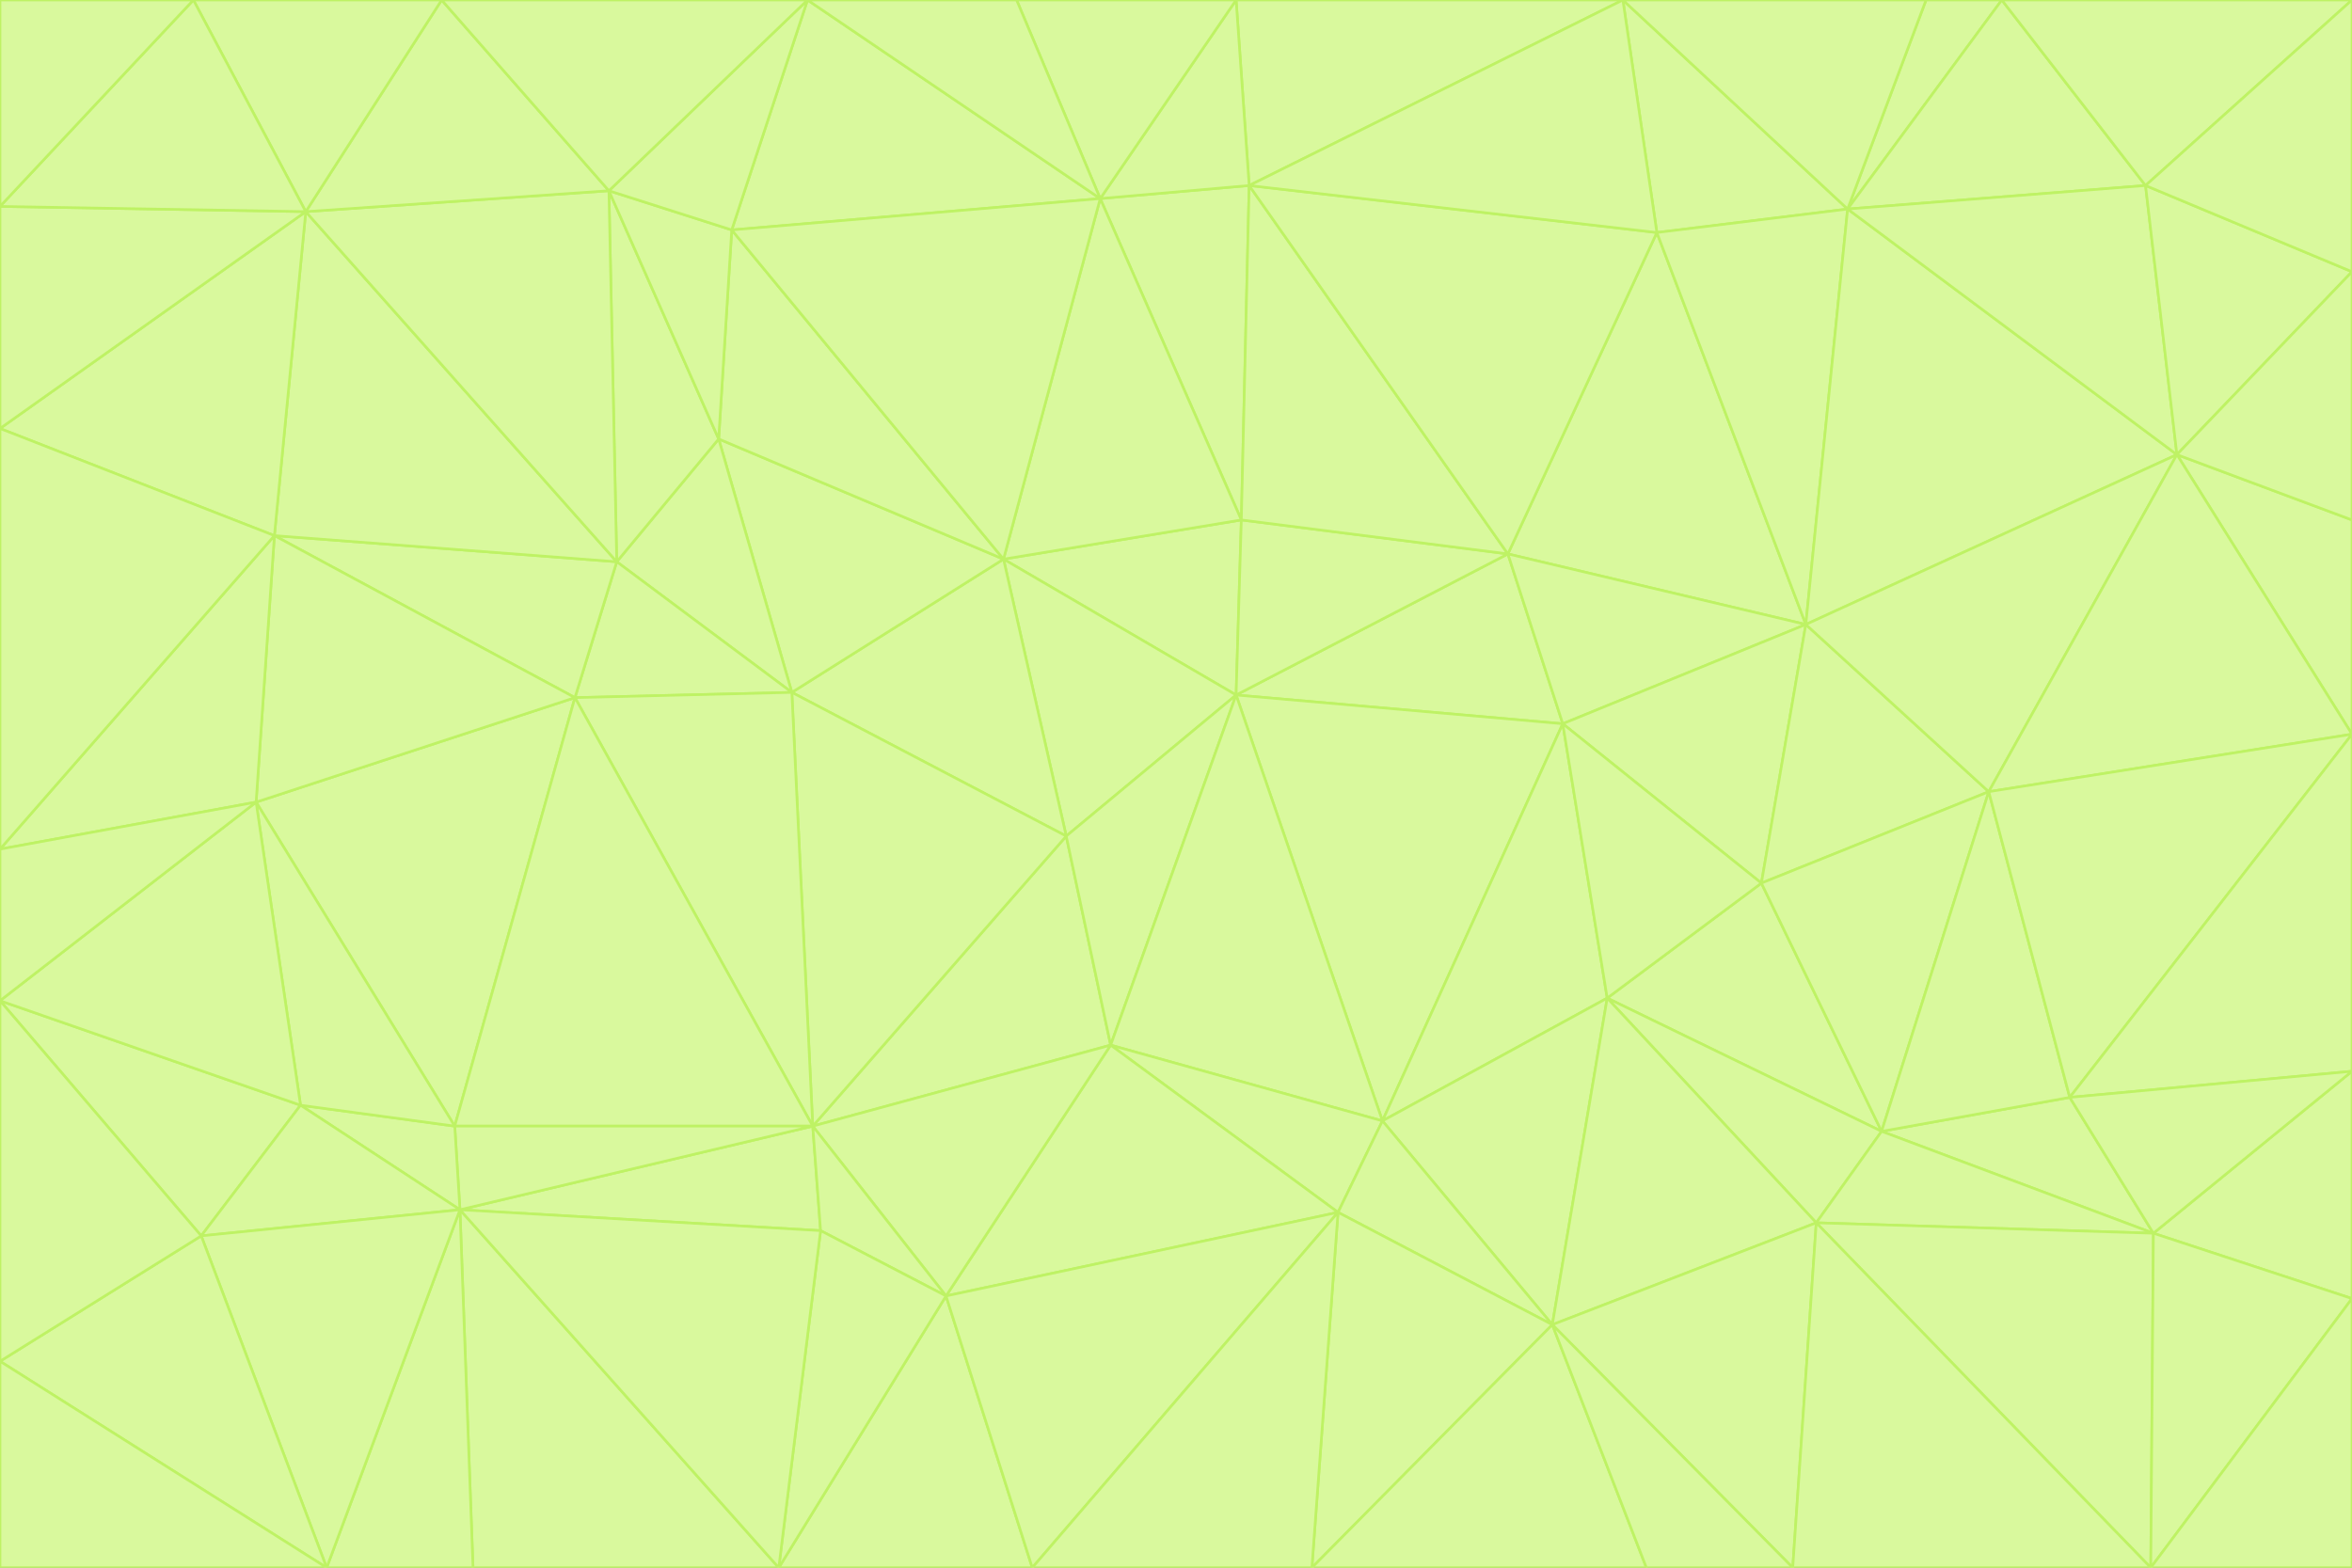 <svg id="visual" viewBox="0 0 900 600" width="900" height="600" xmlns="http://www.w3.org/2000/svg" xmlns:xlink="http://www.w3.org/1999/xlink" version="1.1"><rect x="0" y="0" width="900" height="600" fill="#333333" stroke="none"/><g stroke-width="1" stroke-linejoin="bevel"><path d="M473 266L475 199L384 214Z" fill="#d9f99d" stroke="#bef264"></path><path d="M384 214L408 320L473 266Z" fill="#d9f99d" stroke="#bef264"></path><path d="M384 214L303 265L408 320Z" fill="#d9f99d" stroke="#bef264"></path><path d="M598 277L577 212L473 266Z" fill="#d9f99d" stroke="#bef264"></path><path d="M473 266L577 212L475 199Z" fill="#d9f99d" stroke="#bef264"></path><path d="M478 71L421 76L475 199Z" fill="#d9f99d" stroke="#bef264"></path><path d="M475 199L421 76L384 214Z" fill="#d9f99d" stroke="#bef264"></path><path d="M384 214L275 168L303 265Z" fill="#d9f99d" stroke="#bef264"></path><path d="M577 212L478 71L475 199Z" fill="#d9f99d" stroke="#bef264"></path><path d="M311 431L425 400L408 320Z" fill="#d9f99d" stroke="#bef264"></path><path d="M408 320L425 400L473 266Z" fill="#d9f99d" stroke="#bef264"></path><path d="M529 429L598 277L473 266Z" fill="#d9f99d" stroke="#bef264"></path><path d="M280 88L275 168L384 214Z" fill="#d9f99d" stroke="#bef264"></path><path d="M275 168L236 215L303 265Z" fill="#d9f99d" stroke="#bef264"></path><path d="M303 265L311 431L408 320Z" fill="#d9f99d" stroke="#bef264"></path><path d="M309 0L280 88L421 76Z" fill="#d9f99d" stroke="#bef264"></path><path d="M421 76L280 88L384 214Z" fill="#d9f99d" stroke="#bef264"></path><path d="M275 168L233 73L236 215Z" fill="#d9f99d" stroke="#bef264"></path><path d="M236 215L220 267L303 265Z" fill="#d9f99d" stroke="#bef264"></path><path d="M425 400L529 429L473 266Z" fill="#d9f99d" stroke="#bef264"></path><path d="M220 267L311 431L303 265Z" fill="#d9f99d" stroke="#bef264"></path><path d="M425 400L512 464L529 429Z" fill="#d9f99d" stroke="#bef264"></path><path d="M621 0L473 0L478 71Z" fill="#d9f99d" stroke="#bef264"></path><path d="M478 71L473 0L421 76Z" fill="#d9f99d" stroke="#bef264"></path><path d="M473 0L389 0L421 76Z" fill="#d9f99d" stroke="#bef264"></path><path d="M529 429L615 382L598 277Z" fill="#d9f99d" stroke="#bef264"></path><path d="M362 496L512 464L425 400Z" fill="#d9f99d" stroke="#bef264"></path><path d="M529 429L594 507L615 382Z" fill="#d9f99d" stroke="#bef264"></path><path d="M691 239L634 89L577 212Z" fill="#d9f99d" stroke="#bef264"></path><path d="M577 212L634 89L478 71Z" fill="#d9f99d" stroke="#bef264"></path><path d="M691 239L577 212L598 277Z" fill="#d9f99d" stroke="#bef264"></path><path d="M280 88L233 73L275 168Z" fill="#d9f99d" stroke="#bef264"></path><path d="M236 215L105 205L220 267Z" fill="#d9f99d" stroke="#bef264"></path><path d="M309 0L233 73L280 88Z" fill="#d9f99d" stroke="#bef264"></path><path d="M674 338L691 239L598 277Z" fill="#d9f99d" stroke="#bef264"></path><path d="M389 0L309 0L421 76Z" fill="#d9f99d" stroke="#bef264"></path><path d="M720 433L674 338L615 382Z" fill="#d9f99d" stroke="#bef264"></path><path d="M615 382L674 338L598 277Z" fill="#d9f99d" stroke="#bef264"></path><path d="M176 463L314 471L311 431Z" fill="#d9f99d" stroke="#bef264"></path><path d="M311 431L362 496L425 400Z" fill="#d9f99d" stroke="#bef264"></path><path d="M314 471L362 496L311 431Z" fill="#d9f99d" stroke="#bef264"></path><path d="M707 80L621 0L634 89Z" fill="#d9f99d" stroke="#bef264"></path><path d="M634 89L621 0L478 71Z" fill="#d9f99d" stroke="#bef264"></path><path d="M691 239L707 80L634 89Z" fill="#d9f99d" stroke="#bef264"></path><path d="M512 464L594 507L529 429Z" fill="#d9f99d" stroke="#bef264"></path><path d="M502 600L594 507L512 464Z" fill="#d9f99d" stroke="#bef264"></path><path d="M98 307L174 431L220 267Z" fill="#d9f99d" stroke="#bef264"></path><path d="M220 267L174 431L311 431Z" fill="#d9f99d" stroke="#bef264"></path><path d="M298 600L395 600L362 496Z" fill="#d9f99d" stroke="#bef264"></path><path d="M117 81L105 205L236 215Z" fill="#d9f99d" stroke="#bef264"></path><path d="M674 338L761 303L691 239Z" fill="#d9f99d" stroke="#bef264"></path><path d="M691 239L833 174L707 80Z" fill="#d9f99d" stroke="#bef264"></path><path d="M720 433L761 303L674 338Z" fill="#d9f99d" stroke="#bef264"></path><path d="M105 205L98 307L220 267Z" fill="#d9f99d" stroke="#bef264"></path><path d="M174 431L176 463L311 431Z" fill="#d9f99d" stroke="#bef264"></path><path d="M115 423L176 463L174 431Z" fill="#d9f99d" stroke="#bef264"></path><path d="M695 468L720 433L615 382Z" fill="#d9f99d" stroke="#bef264"></path><path d="M233 73L117 81L236 215Z" fill="#d9f99d" stroke="#bef264"></path><path d="M169 0L117 81L233 73Z" fill="#d9f99d" stroke="#bef264"></path><path d="M309 0L169 0L233 73Z" fill="#d9f99d" stroke="#bef264"></path><path d="M594 507L695 468L615 382Z" fill="#d9f99d" stroke="#bef264"></path><path d="M298 600L362 496L314 471Z" fill="#d9f99d" stroke="#bef264"></path><path d="M362 496L395 600L512 464Z" fill="#d9f99d" stroke="#bef264"></path><path d="M594 507L686 600L695 468Z" fill="#d9f99d" stroke="#bef264"></path><path d="M98 307L115 423L174 431Z" fill="#d9f99d" stroke="#bef264"></path><path d="M395 600L502 600L512 464Z" fill="#d9f99d" stroke="#bef264"></path><path d="M766 0L737 0L707 80Z" fill="#d9f99d" stroke="#bef264"></path><path d="M707 80L737 0L621 0Z" fill="#d9f99d" stroke="#bef264"></path><path d="M181 600L298 600L176 463Z" fill="#d9f99d" stroke="#bef264"></path><path d="M176 463L298 600L314 471Z" fill="#d9f99d" stroke="#bef264"></path><path d="M900 199L833 174L900 281Z" fill="#d9f99d" stroke="#bef264"></path><path d="M761 303L833 174L691 239Z" fill="#d9f99d" stroke="#bef264"></path><path d="M821 71L766 0L707 80Z" fill="#d9f99d" stroke="#bef264"></path><path d="M824 472L792 420L720 433Z" fill="#d9f99d" stroke="#bef264"></path><path d="M720 433L792 420L761 303Z" fill="#d9f99d" stroke="#bef264"></path><path d="M824 472L720 433L695 468Z" fill="#d9f99d" stroke="#bef264"></path><path d="M502 600L630 600L594 507Z" fill="#d9f99d" stroke="#bef264"></path><path d="M833 174L821 71L707 80Z" fill="#d9f99d" stroke="#bef264"></path><path d="M169 0L74 0L117 81Z" fill="#d9f99d" stroke="#bef264"></path><path d="M117 81L0 164L105 205Z" fill="#d9f99d" stroke="#bef264"></path><path d="M105 205L0 325L98 307Z" fill="#d9f99d" stroke="#bef264"></path><path d="M0 383L77 473L115 423Z" fill="#d9f99d" stroke="#bef264"></path><path d="M115 423L77 473L176 463Z" fill="#d9f99d" stroke="#bef264"></path><path d="M0 383L115 423L98 307Z" fill="#d9f99d" stroke="#bef264"></path><path d="M0 79L0 164L117 81Z" fill="#d9f99d" stroke="#bef264"></path><path d="M0 164L0 325L105 205Z" fill="#d9f99d" stroke="#bef264"></path><path d="M630 600L686 600L594 507Z" fill="#d9f99d" stroke="#bef264"></path><path d="M125 600L181 600L176 463Z" fill="#d9f99d" stroke="#bef264"></path><path d="M823 600L824 472L695 468Z" fill="#d9f99d" stroke="#bef264"></path><path d="M900 281L833 174L761 303Z" fill="#d9f99d" stroke="#bef264"></path><path d="M0 325L0 383L98 307Z" fill="#d9f99d" stroke="#bef264"></path><path d="M77 473L125 600L176 463Z" fill="#d9f99d" stroke="#bef264"></path><path d="M74 0L0 79L117 81Z" fill="#d9f99d" stroke="#bef264"></path><path d="M900 281L761 303L792 420Z" fill="#d9f99d" stroke="#bef264"></path><path d="M833 174L900 104L821 71Z" fill="#d9f99d" stroke="#bef264"></path><path d="M900 410L900 281L792 420Z" fill="#d9f99d" stroke="#bef264"></path><path d="M0 521L125 600L77 473Z" fill="#d9f99d" stroke="#bef264"></path><path d="M900 199L900 104L833 174Z" fill="#d9f99d" stroke="#bef264"></path><path d="M821 71L900 0L766 0Z" fill="#d9f99d" stroke="#bef264"></path><path d="M74 0L0 0L0 79Z" fill="#d9f99d" stroke="#bef264"></path><path d="M900 497L900 410L824 472Z" fill="#d9f99d" stroke="#bef264"></path><path d="M824 472L900 410L792 420Z" fill="#d9f99d" stroke="#bef264"></path><path d="M900 104L900 0L821 71Z" fill="#d9f99d" stroke="#bef264"></path><path d="M0 383L0 521L77 473Z" fill="#d9f99d" stroke="#bef264"></path><path d="M686 600L823 600L695 468Z" fill="#d9f99d" stroke="#bef264"></path><path d="M823 600L900 497L824 472Z" fill="#d9f99d" stroke="#bef264"></path><path d="M0 521L0 600L125 600Z" fill="#d9f99d" stroke="#bef264"></path><path d="M823 600L900 600L900 497Z" fill="#d9f99d" stroke="#bef264"></path></g></svg>